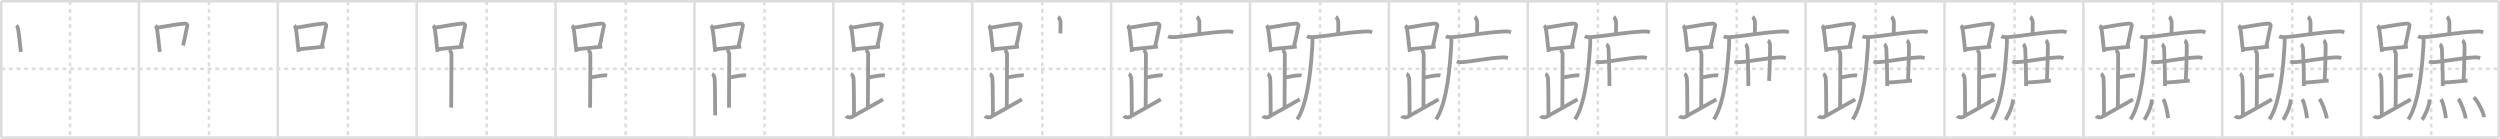 <svg width="1962px" height="109px" viewBox="0 0 1962 109" xmlns="http://www.w3.org/2000/svg" xmlns:xlink="http://www.w3.org/1999/xlink" xml:space="preserve" version="1.1" baseProfile="full">
<line x1="1" y1="1" x2="1961" y2="1" style="stroke:#ddd;stroke-width:2"></line>
<line x1="1" y1="1" x2="1" y2="108" style="stroke:#ddd;stroke-width:2"></line>
<line x1="1" y1="108" x2="1961" y2="108" style="stroke:#ddd;stroke-width:2"></line>
<line x1="1961" y1="1" x2="1961" y2="108" style="stroke:#ddd;stroke-width:2"></line>
<line x1="109" y1="1" x2="109" y2="108" style="stroke:#ddd;stroke-width:2"></line>
<line x1="218" y1="1" x2="218" y2="108" style="stroke:#ddd;stroke-width:2"></line>
<line x1="327" y1="1" x2="327" y2="108" style="stroke:#ddd;stroke-width:2"></line>
<line x1="436" y1="1" x2="436" y2="108" style="stroke:#ddd;stroke-width:2"></line>
<line x1="545" y1="1" x2="545" y2="108" style="stroke:#ddd;stroke-width:2"></line>
<line x1="654" y1="1" x2="654" y2="108" style="stroke:#ddd;stroke-width:2"></line>
<line x1="763" y1="1" x2="763" y2="108" style="stroke:#ddd;stroke-width:2"></line>
<line x1="872" y1="1" x2="872" y2="108" style="stroke:#ddd;stroke-width:2"></line>
<line x1="981" y1="1" x2="981" y2="108" style="stroke:#ddd;stroke-width:2"></line>
<line x1="1090" y1="1" x2="1090" y2="108" style="stroke:#ddd;stroke-width:2"></line>
<line x1="1199" y1="1" x2="1199" y2="108" style="stroke:#ddd;stroke-width:2"></line>
<line x1="1308" y1="1" x2="1308" y2="108" style="stroke:#ddd;stroke-width:2"></line>
<line x1="1417" y1="1" x2="1417" y2="108" style="stroke:#ddd;stroke-width:2"></line>
<line x1="1526" y1="1" x2="1526" y2="108" style="stroke:#ddd;stroke-width:2"></line>
<line x1="1635" y1="1" x2="1635" y2="108" style="stroke:#ddd;stroke-width:2"></line>
<line x1="1744" y1="1" x2="1744" y2="108" style="stroke:#ddd;stroke-width:2"></line>
<line x1="1853" y1="1" x2="1853" y2="108" style="stroke:#ddd;stroke-width:2"></line>
<line x1="1" y1="54" x2="1961" y2="54" style="stroke:#ddd;stroke-width:2;stroke-dasharray:3 3"></line>
<line x1="55" y1="1" x2="55" y2="108" style="stroke:#ddd;stroke-width:2;stroke-dasharray:3 3"></line>
<line x1="164" y1="1" x2="164" y2="108" style="stroke:#ddd;stroke-width:2;stroke-dasharray:3 3"></line>
<line x1="273" y1="1" x2="273" y2="108" style="stroke:#ddd;stroke-width:2;stroke-dasharray:3 3"></line>
<line x1="382" y1="1" x2="382" y2="108" style="stroke:#ddd;stroke-width:2;stroke-dasharray:3 3"></line>
<line x1="491" y1="1" x2="491" y2="108" style="stroke:#ddd;stroke-width:2;stroke-dasharray:3 3"></line>
<line x1="600" y1="1" x2="600" y2="108" style="stroke:#ddd;stroke-width:2;stroke-dasharray:3 3"></line>
<line x1="709" y1="1" x2="709" y2="108" style="stroke:#ddd;stroke-width:2;stroke-dasharray:3 3"></line>
<line x1="818" y1="1" x2="818" y2="108" style="stroke:#ddd;stroke-width:2;stroke-dasharray:3 3"></line>
<line x1="927" y1="1" x2="927" y2="108" style="stroke:#ddd;stroke-width:2;stroke-dasharray:3 3"></line>
<line x1="1036" y1="1" x2="1036" y2="108" style="stroke:#ddd;stroke-width:2;stroke-dasharray:3 3"></line>
<line x1="1145" y1="1" x2="1145" y2="108" style="stroke:#ddd;stroke-width:2;stroke-dasharray:3 3"></line>
<line x1="1254" y1="1" x2="1254" y2="108" style="stroke:#ddd;stroke-width:2;stroke-dasharray:3 3"></line>
<line x1="1363" y1="1" x2="1363" y2="108" style="stroke:#ddd;stroke-width:2;stroke-dasharray:3 3"></line>
<line x1="1472" y1="1" x2="1472" y2="108" style="stroke:#ddd;stroke-width:2;stroke-dasharray:3 3"></line>
<line x1="1581" y1="1" x2="1581" y2="108" style="stroke:#ddd;stroke-width:2;stroke-dasharray:3 3"></line>
<line x1="1690" y1="1" x2="1690" y2="108" style="stroke:#ddd;stroke-width:2;stroke-dasharray:3 3"></line>
<line x1="1799" y1="1" x2="1799" y2="108" style="stroke:#ddd;stroke-width:2;stroke-dasharray:3 3"></line>
<line x1="1908" y1="1" x2="1908" y2="108" style="stroke:#ddd;stroke-width:2;stroke-dasharray:3 3"></line>
<path d="M12.78,20.12c0.37,0.3,0.75,0.55,0.91,0.92c1.28,2.96,1.85,14.39,2.73,19.71" style="fill:none;stroke:#999;stroke-width:3"></path>

<path d="M121.78,20.12c0.37,0.3,0.75,0.55,0.91,0.92c1.28,2.96,1.85,14.39,2.73,19.71" style="fill:none;stroke:#999;stroke-width:3"></path>
<path d="M123.61,21.72c8.76-1.59,16.79-2.84,21.13-3.23c1.58-0.14,2.54,0.84,2.31,1.68C146.0,24.01,144.9,31.36,143.62,35.75" style="fill:none;stroke:#999;stroke-width:3"></path>

<path d="M230.78,20.12c0.37,0.3,0.75,0.55,0.91,0.92c1.28,2.96,1.85,14.39,2.73,19.71" style="fill:none;stroke:#999;stroke-width:3"></path>
<path d="M232.61,21.72c8.76-1.59,16.79-2.84,21.13-3.23c1.58-0.14,2.54,0.84,2.31,1.68C255.0,24.01,253.9,31.36,252.62,35.75" style="fill:none;stroke:#999;stroke-width:3"></path>
<path d="M235.06,38.56c5.09-0.44,12.65-1.29,19.64-1.97" style="fill:none;stroke:#999;stroke-width:3"></path>

<path d="M339.78,20.12c0.37,0.3,0.75,0.55,0.91,0.92c1.28,2.96,1.85,14.39,2.73,19.71" style="fill:none;stroke:#999;stroke-width:3"></path>
<path d="M341.61,21.72c8.76-1.59,16.79-2.84,21.13-3.23c1.58-0.14,2.54,0.84,2.31,1.68C364.0,24.01,362.9,31.36,361.62,35.75" style="fill:none;stroke:#999;stroke-width:3"></path>
<path d="M344.06,38.56c5.09-0.44,12.65-1.29,19.64-1.97" style="fill:none;stroke:#999;stroke-width:3"></path>
<path d="M352.37,39.24c1.09,0.5,1.96,2.23,1.96,3.25c0,5.51-0.22,32.01-0.22,42" style="fill:none;stroke:#999;stroke-width:3"></path>

<path d="M448.78,20.12c0.37,0.3,0.75,0.55,0.91,0.92c1.28,2.96,1.85,14.39,2.73,19.71" style="fill:none;stroke:#999;stroke-width:3"></path>
<path d="M450.61,21.72c8.76-1.59,16.79-2.84,21.13-3.23c1.58-0.14,2.54,0.84,2.31,1.68C473.0,24.01,471.9,31.36,470.62,35.75" style="fill:none;stroke:#999;stroke-width:3"></path>
<path d="M453.06,38.56c5.09-0.44,12.65-1.29,19.64-1.97" style="fill:none;stroke:#999;stroke-width:3"></path>
<path d="M461.37,39.24c1.09,0.5,1.96,2.23,1.96,3.25c0,5.51-0.22,32.01-0.22,42" style="fill:none;stroke:#999;stroke-width:3"></path>
<path d="M463.88,60.74c3.37-0.49,5.87-1.24,9.35-1.5c1.74-0.13,2.18-0.25,3.26,0" style="fill:none;stroke:#999;stroke-width:3"></path>

<path d="M557.78,20.12c0.37,0.3,0.75,0.55,0.91,0.92c1.28,2.96,1.85,14.39,2.73,19.71" style="fill:none;stroke:#999;stroke-width:3"></path>
<path d="M559.61,21.72c8.76-1.59,16.79-2.84,21.13-3.23c1.58-0.14,2.54,0.84,2.31,1.68C582.0,24.01,580.9,31.36,579.62,35.75" style="fill:none;stroke:#999;stroke-width:3"></path>
<path d="M562.06,38.56c5.09-0.44,12.65-1.29,19.64-1.97" style="fill:none;stroke:#999;stroke-width:3"></path>
<path d="M570.37,39.24c1.09,0.5,1.96,2.23,1.96,3.25c0,5.51-0.22,32.01-0.22,42" style="fill:none;stroke:#999;stroke-width:3"></path>
<path d="M572.88,60.74c3.37-0.49,5.87-1.24,9.35-1.5c1.74-0.13,2.18-0.25,3.26,0" style="fill:none;stroke:#999;stroke-width:3"></path>
<path d="M558.87,57.99c1.09,0.5,1.74,2.25,1.96,3.25c0.22,1,0.42,17.51,0.42,29.26" style="fill:none;stroke:#999;stroke-width:3"></path>

<path d="M666.78,20.12c0.37,0.3,0.75,0.55,0.91,0.92c1.28,2.96,1.85,14.39,2.73,19.71" style="fill:none;stroke:#999;stroke-width:3"></path>
<path d="M668.61,21.72c8.76-1.59,16.79-2.84,21.13-3.23c1.58-0.14,2.54,0.84,2.31,1.68C691.0,24.01,689.9,31.36,688.62,35.75" style="fill:none;stroke:#999;stroke-width:3"></path>
<path d="M671.06,38.56c5.09-0.44,12.65-1.29,19.64-1.97" style="fill:none;stroke:#999;stroke-width:3"></path>
<path d="M679.37,39.24c1.09,0.5,1.96,2.23,1.96,3.25c0,5.51-0.22,32.01-0.22,42" style="fill:none;stroke:#999;stroke-width:3"></path>
<path d="M681.88,60.74c3.37-0.49,5.87-1.24,9.35-1.5c1.74-0.13,2.18-0.25,3.26,0" style="fill:none;stroke:#999;stroke-width:3"></path>
<path d="M667.87,57.99c1.09,0.5,1.74,2.25,1.96,3.25c0.22,1,0.42,17.51,0.42,29.26" style="fill:none;stroke:#999;stroke-width:3"></path>
<path d="M664.0,91.07c0.75,0.93,3.37,1.35,4.2,0.9C676.41,87.5,683.94,83,693.0,77.99" style="fill:none;stroke:#999;stroke-width:3"></path>

<path d="M775.78,20.12c0.37,0.3,0.75,0.55,0.91,0.92c1.28,2.96,1.85,14.39,2.73,19.71" style="fill:none;stroke:#999;stroke-width:3"></path>
<path d="M777.61,21.72c8.76-1.59,16.79-2.84,21.13-3.23c1.58-0.14,2.54,0.84,2.31,1.68C800.0,24.01,798.9,31.36,797.62,35.75" style="fill:none;stroke:#999;stroke-width:3"></path>
<path d="M780.06,38.56c5.09-0.44,12.65-1.29,19.64-1.97" style="fill:none;stroke:#999;stroke-width:3"></path>
<path d="M788.37,39.24c1.09,0.5,1.96,2.23,1.96,3.25c0,5.51-0.22,32.01-0.22,42" style="fill:none;stroke:#999;stroke-width:3"></path>
<path d="M790.88,60.74c3.37-0.49,5.87-1.24,9.35-1.5c1.74-0.13,2.18-0.25,3.26,0" style="fill:none;stroke:#999;stroke-width:3"></path>
<path d="M776.87,57.99c1.09,0.5,1.74,2.25,1.96,3.25c0.22,1,0.42,17.51,0.42,29.26" style="fill:none;stroke:#999;stroke-width:3"></path>
<path d="M773.0,91.07c0.75,0.93,3.37,1.35,4.2,0.9C785.41,87.5,792.94,83,802.0,77.99" style="fill:none;stroke:#999;stroke-width:3"></path>
<path d="M830.44,13.13c0.55,0.38,1.71,2.88,1.81,3.65c0.11,0.77,0.06,4.65-0.05,9.46" style="fill:none;stroke:#999;stroke-width:3"></path>

<path d="M884.78,20.12c0.37,0.3,0.75,0.55,0.91,0.92c1.28,2.96,1.85,14.39,2.73,19.71" style="fill:none;stroke:#999;stroke-width:3"></path>
<path d="M886.61,21.72c8.76-1.59,16.79-2.84,21.13-3.23c1.58-0.14,2.54,0.84,2.31,1.68C909.0,24.01,907.9,31.36,906.62,35.75" style="fill:none;stroke:#999;stroke-width:3"></path>
<path d="M889.06,38.56c5.09-0.44,12.65-1.29,19.64-1.97" style="fill:none;stroke:#999;stroke-width:3"></path>
<path d="M897.37,39.24c1.09,0.5,1.96,2.23,1.96,3.25c0,5.51-0.22,32.01-0.22,42" style="fill:none;stroke:#999;stroke-width:3"></path>
<path d="M899.88,60.74c3.37-0.49,5.87-1.24,9.35-1.5c1.74-0.13,2.18-0.25,3.26,0" style="fill:none;stroke:#999;stroke-width:3"></path>
<path d="M885.87,57.99c1.09,0.5,1.74,2.25,1.96,3.25c0.22,1,0.42,17.51,0.42,29.26" style="fill:none;stroke:#999;stroke-width:3"></path>
<path d="M882.0,91.07c0.75,0.93,3.37,1.35,4.2,0.9C894.41,87.5,901.94,83,911.0,77.99" style="fill:none;stroke:#999;stroke-width:3"></path>
<path d="M939.44,13.13c0.55,0.38,1.71,2.88,1.81,3.65c0.11,0.77,0.06,4.65-0.05,9.46" style="fill:none;stroke:#999;stroke-width:3"></path>
<path d="M916.7,28.5c1.29,0.64,3.66,0.74,4.95,0.64c13.42-1.07,24.45-3.64,41.71-4.48c2.15-0.1,3.44,0.3,4.51,0.62" style="fill:none;stroke:#999;stroke-width:3"></path>

<path d="M993.78,20.12c0.37,0.3,0.75,0.55,0.91,0.92c1.28,2.96,1.85,14.39,2.73,19.71" style="fill:none;stroke:#999;stroke-width:3"></path>
<path d="M995.61,21.72c8.76-1.59,16.79-2.84,21.13-3.23c1.58-0.14,2.54,0.84,2.31,1.68C1018.0,24.01,1016.9,31.36,1015.62,35.75" style="fill:none;stroke:#999;stroke-width:3"></path>
<path d="M998.06,38.56c5.09-0.44,12.65-1.29,19.64-1.97" style="fill:none;stroke:#999;stroke-width:3"></path>
<path d="M1006.37,39.24c1.09,0.5,1.96,2.23,1.96,3.25c0,5.51-0.22,32.01-0.22,42" style="fill:none;stroke:#999;stroke-width:3"></path>
<path d="M1008.88,60.74c3.37-0.49,5.87-1.24,9.35-1.5c1.74-0.13,2.18-0.25,3.26,0" style="fill:none;stroke:#999;stroke-width:3"></path>
<path d="M994.87,57.99c1.09,0.5,1.74,2.25,1.96,3.25c0.22,1,0.42,17.51,0.42,29.26" style="fill:none;stroke:#999;stroke-width:3"></path>
<path d="M991.0,91.07c0.75,0.93,3.37,1.35,4.2,0.9C1003.41,87.5,1010.94,83,1020.0,77.99" style="fill:none;stroke:#999;stroke-width:3"></path>
<path d="M1048.44,13.13c0.55,0.38,1.71,2.88,1.81,3.65c0.11,0.77,0.06,4.65-0.05,9.46" style="fill:none;stroke:#999;stroke-width:3"></path>
<path d="M1025.7,28.5c1.29,0.64,3.66,0.74,4.95,0.64c13.42-1.07,24.45-3.64,41.71-4.48c2.15-0.1,3.44,0.3,4.51,0.62" style="fill:none;stroke:#999;stroke-width:3"></path>
<path d="M1029.99,30c0.03,1.51,0.07,3.9-0.07,6.07c-0.85,12.8-2.75,43.85-11.87,57.65" style="fill:none;stroke:#999;stroke-width:3"></path>

<path d="M1102.78,20.12c0.37,0.3,0.75,0.55,0.91,0.92c1.28,2.96,1.85,14.39,2.73,19.71" style="fill:none;stroke:#999;stroke-width:3"></path>
<path d="M1104.61,21.72c8.76-1.59,16.79-2.84,21.13-3.23c1.58-0.14,2.54,0.84,2.31,1.68C1127.0,24.01,1125.9,31.36,1124.62,35.75" style="fill:none;stroke:#999;stroke-width:3"></path>
<path d="M1107.06,38.56c5.09-0.44,12.65-1.29,19.64-1.97" style="fill:none;stroke:#999;stroke-width:3"></path>
<path d="M1115.37,39.24c1.09,0.5,1.96,2.23,1.96,3.25c0,5.51-0.22,32.01-0.22,42" style="fill:none;stroke:#999;stroke-width:3"></path>
<path d="M1117.88,60.74c3.37-0.49,5.87-1.24,9.35-1.5c1.74-0.13,2.18-0.25,3.26,0" style="fill:none;stroke:#999;stroke-width:3"></path>
<path d="M1103.87,57.99c1.09,0.5,1.74,2.25,1.96,3.25c0.22,1,0.42,17.51,0.42,29.26" style="fill:none;stroke:#999;stroke-width:3"></path>
<path d="M1100.0,91.07c0.75,0.93,3.37,1.35,4.2,0.9C1112.41,87.5,1119.94,83,1129.0,77.99" style="fill:none;stroke:#999;stroke-width:3"></path>
<path d="M1157.44,13.13c0.55,0.38,1.71,2.88,1.81,3.65c0.11,0.77,0.06,4.65-0.05,9.46" style="fill:none;stroke:#999;stroke-width:3"></path>
<path d="M1134.7,28.5c1.29,0.64,3.66,0.74,4.95,0.64c13.42-1.07,24.45-3.64,41.71-4.48c2.15-0.1,3.44,0.3,4.51,0.62" style="fill:none;stroke:#999;stroke-width:3"></path>
<path d="M1138.99,30c0.03,1.51,0.07,3.9-0.07,6.07c-0.85,12.8-2.75,43.85-11.87,57.65" style="fill:none;stroke:#999;stroke-width:3"></path>
<path d="M1143.29,48.2c1.21,0.54,3.42,0.64,4.62,0.54c9.43-0.74,18.29-2.99,31.33-3.73c2-0.11,3.21,0.26,4.22,0.53" style="fill:none;stroke:#999;stroke-width:3"></path>

<path d="M1211.78,20.12c0.37,0.3,0.75,0.55,0.91,0.92c1.28,2.96,1.85,14.39,2.73,19.71" style="fill:none;stroke:#999;stroke-width:3"></path>
<path d="M1213.61,21.72c8.76-1.59,16.79-2.84,21.13-3.23c1.58-0.14,2.54,0.84,2.31,1.68C1236.0,24.01,1234.9,31.36,1233.62,35.75" style="fill:none;stroke:#999;stroke-width:3"></path>
<path d="M1216.06,38.56c5.09-0.44,12.65-1.29,19.64-1.97" style="fill:none;stroke:#999;stroke-width:3"></path>
<path d="M1224.37,39.24c1.09,0.5,1.96,2.23,1.96,3.25c0,5.51-0.22,32.01-0.22,42" style="fill:none;stroke:#999;stroke-width:3"></path>
<path d="M1226.88,60.74c3.37-0.49,5.87-1.24,9.35-1.5c1.74-0.13,2.18-0.25,3.26,0" style="fill:none;stroke:#999;stroke-width:3"></path>
<path d="M1212.87,57.99c1.09,0.5,1.74,2.25,1.96,3.25c0.22,1,0.42,17.51,0.42,29.26" style="fill:none;stroke:#999;stroke-width:3"></path>
<path d="M1209.0,91.07c0.75,0.93,3.37,1.35,4.2,0.9C1221.41,87.5,1228.94,83,1238.0,77.99" style="fill:none;stroke:#999;stroke-width:3"></path>
<path d="M1266.44,13.13c0.55,0.38,1.71,2.88,1.81,3.65c0.11,0.77,0.06,4.65-0.05,9.46" style="fill:none;stroke:#999;stroke-width:3"></path>
<path d="M1243.7,28.5c1.29,0.64,3.66,0.74,4.95,0.64c13.42-1.07,24.45-3.64,41.71-4.48c2.15-0.1,3.44,0.3,4.51,0.62" style="fill:none;stroke:#999;stroke-width:3"></path>
<path d="M1247.99,30c0.03,1.51,0.07,3.9-0.07,6.07c-0.85,12.8-2.75,43.85-11.87,57.65" style="fill:none;stroke:#999;stroke-width:3"></path>
<path d="M1252.29,48.2c1.21,0.54,3.42,0.64,4.62,0.54c9.43-0.74,18.29-2.99,31.33-3.73c2-0.11,3.21,0.26,4.22,0.53" style="fill:none;stroke:#999;stroke-width:3"></path>
<path d="M1260.76,34.75c0.9,0.5,1.44,2.25,1.62,3.25s0.86,23.25,0.68,29.5" style="fill:none;stroke:#999;stroke-width:3"></path>

<path d="M1320.78,20.12c0.37,0.3,0.75,0.55,0.91,0.92c1.28,2.96,1.85,14.39,2.73,19.71" style="fill:none;stroke:#999;stroke-width:3"></path>
<path d="M1322.61,21.72c8.76-1.59,16.79-2.84,21.13-3.23c1.58-0.14,2.54,0.84,2.31,1.68C1345.0,24.01,1343.9,31.36,1342.62,35.75" style="fill:none;stroke:#999;stroke-width:3"></path>
<path d="M1325.06,38.56c5.09-0.44,12.65-1.29,19.64-1.97" style="fill:none;stroke:#999;stroke-width:3"></path>
<path d="M1333.37,39.24c1.09,0.5,1.96,2.23,1.96,3.25c0,5.51-0.22,32.01-0.22,42" style="fill:none;stroke:#999;stroke-width:3"></path>
<path d="M1335.88,60.74c3.37-0.49,5.87-1.24,9.35-1.5c1.74-0.13,2.18-0.25,3.26,0" style="fill:none;stroke:#999;stroke-width:3"></path>
<path d="M1321.87,57.99c1.09,0.5,1.74,2.25,1.96,3.25c0.22,1,0.42,17.51,0.42,29.26" style="fill:none;stroke:#999;stroke-width:3"></path>
<path d="M1318.0,91.07c0.75,0.93,3.37,1.35,4.2,0.9C1330.41,87.5,1337.94,83,1347.0,77.99" style="fill:none;stroke:#999;stroke-width:3"></path>
<path d="M1375.44,13.13c0.55,0.38,1.71,2.88,1.81,3.65c0.11,0.77,0.06,4.65-0.05,9.46" style="fill:none;stroke:#999;stroke-width:3"></path>
<path d="M1352.7,28.5c1.29,0.64,3.66,0.74,4.95,0.64c13.42-1.07,24.45-3.64,41.71-4.48c2.15-0.1,3.44,0.3,4.51,0.62" style="fill:none;stroke:#999;stroke-width:3"></path>
<path d="M1356.99,30c0.03,1.51,0.07,3.9-0.07,6.07c-0.85,12.8-2.75,43.85-11.87,57.65" style="fill:none;stroke:#999;stroke-width:3"></path>
<path d="M1361.29,48.2c1.21,0.54,3.42,0.64,4.62,0.54c9.43-0.74,18.29-2.99,31.33-3.73c2-0.11,3.21,0.26,4.22,0.53" style="fill:none;stroke:#999;stroke-width:3"></path>
<path d="M1369.76,34.75c0.9,0.5,1.44,2.25,1.62,3.25s0.86,23.25,0.68,29.5" style="fill:none;stroke:#999;stroke-width:3"></path>
<path d="M1387.51,31.75c0.9,0.5,1.44,2.25,1.62,3.25s-0.22,19.25-0.76,28.5" style="fill:none;stroke:#999;stroke-width:3"></path>

<path d="M1429.78,20.12c0.37,0.3,0.75,0.55,0.91,0.92c1.28,2.96,1.85,14.39,2.73,19.71" style="fill:none;stroke:#999;stroke-width:3"></path>
<path d="M1431.61,21.72c8.76-1.59,16.79-2.84,21.13-3.23c1.58-0.14,2.54,0.84,2.31,1.68C1454.0,24.01,1452.9,31.36,1451.62,35.75" style="fill:none;stroke:#999;stroke-width:3"></path>
<path d="M1434.06,38.56c5.09-0.44,12.65-1.29,19.64-1.97" style="fill:none;stroke:#999;stroke-width:3"></path>
<path d="M1442.37,39.24c1.09,0.5,1.96,2.23,1.96,3.25c0,5.51-0.22,32.01-0.22,42" style="fill:none;stroke:#999;stroke-width:3"></path>
<path d="M1444.88,60.74c3.37-0.49,5.87-1.24,9.35-1.5c1.74-0.13,2.18-0.25,3.26,0" style="fill:none;stroke:#999;stroke-width:3"></path>
<path d="M1430.87,57.99c1.09,0.5,1.74,2.25,1.96,3.25c0.22,1,0.42,17.51,0.42,29.26" style="fill:none;stroke:#999;stroke-width:3"></path>
<path d="M1427.0,91.07c0.75,0.93,3.37,1.35,4.2,0.9C1439.41,87.5,1446.94,83,1456.0,77.99" style="fill:none;stroke:#999;stroke-width:3"></path>
<path d="M1484.44,13.13c0.55,0.38,1.71,2.88,1.81,3.65c0.11,0.77,0.06,4.65-0.05,9.46" style="fill:none;stroke:#999;stroke-width:3"></path>
<path d="M1461.7,28.5c1.29,0.64,3.66,0.74,4.95,0.64c13.42-1.07,24.45-3.64,41.71-4.48c2.15-0.1,3.44,0.3,4.51,0.62" style="fill:none;stroke:#999;stroke-width:3"></path>
<path d="M1465.99,30c0.03,1.51,0.07,3.9-0.07,6.07c-0.85,12.8-2.75,43.85-11.87,57.65" style="fill:none;stroke:#999;stroke-width:3"></path>
<path d="M1470.29,48.2c1.21,0.54,3.42,0.64,4.62,0.54c9.43-0.74,18.29-2.99,31.33-3.73c2-0.11,3.21,0.26,4.22,0.53" style="fill:none;stroke:#999;stroke-width:3"></path>
<path d="M1478.76,34.75c0.9,0.5,1.44,2.25,1.62,3.25s0.86,23.25,0.68,29.5" style="fill:none;stroke:#999;stroke-width:3"></path>
<path d="M1496.51,31.75c0.9,0.5,1.44,2.25,1.62,3.25s-0.22,19.25-0.76,28.5" style="fill:none;stroke:#999;stroke-width:3"></path>
<path d="M1481.43,64.75c3.43,0,15.98-1.28,19.07-1.5" style="fill:none;stroke:#999;stroke-width:3"></path>

<path d="M1538.78,20.12c0.37,0.3,0.75,0.55,0.91,0.92c1.28,2.96,1.85,14.39,2.73,19.71" style="fill:none;stroke:#999;stroke-width:3"></path>
<path d="M1540.61,21.72c8.76-1.59,16.79-2.84,21.13-3.23c1.58-0.14,2.54,0.84,2.31,1.68C1563.0,24.01,1561.9,31.36,1560.62,35.75" style="fill:none;stroke:#999;stroke-width:3"></path>
<path d="M1543.06,38.56c5.09-0.44,12.65-1.29,19.64-1.97" style="fill:none;stroke:#999;stroke-width:3"></path>
<path d="M1551.37,39.24c1.09,0.5,1.96,2.23,1.96,3.25c0,5.51-0.22,32.01-0.22,42" style="fill:none;stroke:#999;stroke-width:3"></path>
<path d="M1553.88,60.74c3.37-0.49,5.87-1.24,9.35-1.5c1.74-0.13,2.18-0.25,3.26,0" style="fill:none;stroke:#999;stroke-width:3"></path>
<path d="M1539.87,57.99c1.09,0.5,1.74,2.25,1.96,3.25c0.22,1,0.42,17.51,0.42,29.26" style="fill:none;stroke:#999;stroke-width:3"></path>
<path d="M1536.0,91.07c0.75,0.93,3.37,1.35,4.2,0.9C1548.41,87.5,1555.94,83,1565.0,77.99" style="fill:none;stroke:#999;stroke-width:3"></path>
<path d="M1593.44,13.13c0.55,0.38,1.71,2.88,1.81,3.65c0.11,0.77,0.06,4.65-0.05,9.46" style="fill:none;stroke:#999;stroke-width:3"></path>
<path d="M1570.7,28.5c1.29,0.64,3.66,0.74,4.95,0.64c13.42-1.07,24.45-3.64,41.71-4.48c2.15-0.1,3.44,0.3,4.51,0.62" style="fill:none;stroke:#999;stroke-width:3"></path>
<path d="M1574.99,30c0.03,1.51,0.07,3.9-0.07,6.07c-0.85,12.8-2.75,43.85-11.87,57.65" style="fill:none;stroke:#999;stroke-width:3"></path>
<path d="M1579.29,48.2c1.21,0.54,3.42,0.64,4.62,0.54c9.43-0.74,18.29-2.99,31.33-3.73c2-0.11,3.21,0.26,4.22,0.53" style="fill:none;stroke:#999;stroke-width:3"></path>
<path d="M1587.76,34.75c0.9,0.5,1.44,2.25,1.62,3.25s0.86,23.25,0.68,29.5" style="fill:none;stroke:#999;stroke-width:3"></path>
<path d="M1605.51,31.75c0.9,0.5,1.44,2.25,1.62,3.25s-0.22,19.25-0.76,28.5" style="fill:none;stroke:#999;stroke-width:3"></path>
<path d="M1590.43,64.75c3.43,0,15.98-1.28,19.07-1.5" style="fill:none;stroke:#999;stroke-width:3"></path>
<path d="M1579.76,78c0,5.79-4.68,14.34-5.9,16" style="fill:none;stroke:#999;stroke-width:3"></path>

<path d="M1647.78,20.12c0.37,0.3,0.75,0.55,0.91,0.92c1.28,2.96,1.85,14.39,2.73,19.71" style="fill:none;stroke:#999;stroke-width:3"></path>
<path d="M1649.61,21.72c8.76-1.59,16.79-2.84,21.13-3.23c1.58-0.14,2.54,0.84,2.31,1.68C1672.0,24.01,1670.9,31.36,1669.62,35.75" style="fill:none;stroke:#999;stroke-width:3"></path>
<path d="M1652.06,38.56c5.09-0.44,12.65-1.29,19.64-1.97" style="fill:none;stroke:#999;stroke-width:3"></path>
<path d="M1660.37,39.24c1.09,0.5,1.96,2.23,1.96,3.25c0,5.51-0.22,32.01-0.22,42" style="fill:none;stroke:#999;stroke-width:3"></path>
<path d="M1662.88,60.74c3.37-0.49,5.87-1.24,9.35-1.5c1.74-0.13,2.18-0.25,3.26,0" style="fill:none;stroke:#999;stroke-width:3"></path>
<path d="M1648.87,57.99c1.09,0.5,1.74,2.25,1.96,3.25c0.22,1,0.42,17.51,0.42,29.26" style="fill:none;stroke:#999;stroke-width:3"></path>
<path d="M1645.0,91.07c0.75,0.93,3.37,1.35,4.2,0.9C1657.41,87.5,1664.94,83,1674.0,77.99" style="fill:none;stroke:#999;stroke-width:3"></path>
<path d="M1702.44,13.13c0.55,0.38,1.71,2.88,1.81,3.65c0.11,0.77,0.06,4.65-0.05,9.46" style="fill:none;stroke:#999;stroke-width:3"></path>
<path d="M1679.7,28.5c1.29,0.64,3.66,0.74,4.95,0.64c13.42-1.07,24.45-3.64,41.71-4.48c2.15-0.1,3.44,0.3,4.51,0.62" style="fill:none;stroke:#999;stroke-width:3"></path>
<path d="M1683.99,30c0.03,1.51,0.07,3.9-0.07,6.07c-0.85,12.8-2.75,43.85-11.87,57.65" style="fill:none;stroke:#999;stroke-width:3"></path>
<path d="M1688.29,48.2c1.21,0.54,3.42,0.64,4.62,0.54c9.43-0.74,18.29-2.99,31.33-3.73c2-0.11,3.21,0.26,4.22,0.53" style="fill:none;stroke:#999;stroke-width:3"></path>
<path d="M1696.76,34.75c0.9,0.5,1.44,2.25,1.62,3.25s0.86,23.25,0.68,29.5" style="fill:none;stroke:#999;stroke-width:3"></path>
<path d="M1714.51,31.75c0.9,0.5,1.44,2.25,1.62,3.25s-0.22,19.25-0.76,28.5" style="fill:none;stroke:#999;stroke-width:3"></path>
<path d="M1699.43,64.75c3.43,0,15.98-1.28,19.07-1.5" style="fill:none;stroke:#999;stroke-width:3"></path>
<path d="M1688.76,78c0,5.79-4.68,14.34-5.9,16" style="fill:none;stroke:#999;stroke-width:3"></path>
<path d="M1697.76,77.83c1.71,2.8,3.34,10.52,3.77,14.88" style="fill:none;stroke:#999;stroke-width:3"></path>

<path d="M1756.78,20.12c0.37,0.3,0.75,0.55,0.91,0.92c1.28,2.96,1.85,14.39,2.73,19.71" style="fill:none;stroke:#999;stroke-width:3"></path>
<path d="M1758.61,21.72c8.76-1.59,16.79-2.84,21.13-3.23c1.58-0.14,2.54,0.84,2.31,1.68C1781.0,24.01,1779.9,31.36,1778.62,35.75" style="fill:none;stroke:#999;stroke-width:3"></path>
<path d="M1761.06,38.56c5.09-0.44,12.65-1.29,19.64-1.97" style="fill:none;stroke:#999;stroke-width:3"></path>
<path d="M1769.37,39.24c1.09,0.5,1.96,2.23,1.96,3.25c0,5.51-0.22,32.01-0.22,42" style="fill:none;stroke:#999;stroke-width:3"></path>
<path d="M1771.88,60.74c3.37-0.49,5.87-1.24,9.35-1.5c1.74-0.13,2.18-0.25,3.26,0" style="fill:none;stroke:#999;stroke-width:3"></path>
<path d="M1757.87,57.99c1.09,0.5,1.74,2.25,1.96,3.25c0.22,1,0.42,17.51,0.42,29.26" style="fill:none;stroke:#999;stroke-width:3"></path>
<path d="M1754.0,91.07c0.75,0.93,3.37,1.35,4.2,0.9C1766.41,87.5,1773.94,83,1783.0,77.99" style="fill:none;stroke:#999;stroke-width:3"></path>
<path d="M1811.44,13.13c0.55,0.38,1.71,2.88,1.81,3.65c0.11,0.77,0.06,4.65-0.05,9.46" style="fill:none;stroke:#999;stroke-width:3"></path>
<path d="M1788.7,28.5c1.29,0.64,3.66,0.74,4.95,0.64c13.42-1.07,24.45-3.64,41.71-4.48c2.15-0.1,3.44,0.3,4.51,0.62" style="fill:none;stroke:#999;stroke-width:3"></path>
<path d="M1792.99,30c0.03,1.51,0.07,3.9-0.07,6.07c-0.85,12.8-2.75,43.85-11.87,57.65" style="fill:none;stroke:#999;stroke-width:3"></path>
<path d="M1797.29,48.2c1.21,0.54,3.42,0.64,4.62,0.54c9.43-0.74,18.29-2.99,31.33-3.73c2-0.11,3.21,0.26,4.22,0.53" style="fill:none;stroke:#999;stroke-width:3"></path>
<path d="M1805.76,34.75c0.9,0.5,1.44,2.25,1.62,3.25s0.86,23.25,0.68,29.5" style="fill:none;stroke:#999;stroke-width:3"></path>
<path d="M1823.51,31.75c0.9,0.5,1.44,2.25,1.62,3.25s-0.22,19.25-0.76,28.5" style="fill:none;stroke:#999;stroke-width:3"></path>
<path d="M1808.43,64.75c3.43,0,15.98-1.28,19.07-1.5" style="fill:none;stroke:#999;stroke-width:3"></path>
<path d="M1797.76,78c0,5.79-4.68,14.34-5.9,16" style="fill:none;stroke:#999;stroke-width:3"></path>
<path d="M1806.76,77.83c1.71,2.8,3.34,10.52,3.77,14.88" style="fill:none;stroke:#999;stroke-width:3"></path>
<path d="M1820.32,77.58c2.03,2.71,5.25,11.16,5.75,15.38" style="fill:none;stroke:#999;stroke-width:3"></path>

<path d="M1865.78,20.12c0.37,0.3,0.75,0.55,0.91,0.92c1.28,2.96,1.85,14.39,2.73,19.71" style="fill:none;stroke:#999;stroke-width:3"></path>
<path d="M1867.61,21.72c8.76-1.59,16.79-2.84,21.13-3.23c1.58-0.14,2.54,0.84,2.31,1.68C1890.0,24.01,1888.9,31.36,1887.62,35.75" style="fill:none;stroke:#999;stroke-width:3"></path>
<path d="M1870.06,38.56c5.09-0.44,12.65-1.29,19.64-1.97" style="fill:none;stroke:#999;stroke-width:3"></path>
<path d="M1878.37,39.24c1.09,0.5,1.96,2.23,1.96,3.25c0,5.51-0.22,32.01-0.22,42" style="fill:none;stroke:#999;stroke-width:3"></path>
<path d="M1880.88,60.74c3.37-0.49,5.87-1.24,9.35-1.5c1.74-0.13,2.18-0.25,3.26,0" style="fill:none;stroke:#999;stroke-width:3"></path>
<path d="M1866.87,57.99c1.09,0.5,1.74,2.25,1.96,3.25c0.22,1,0.42,17.51,0.42,29.26" style="fill:none;stroke:#999;stroke-width:3"></path>
<path d="M1863.0,91.07c0.75,0.93,3.37,1.35,4.2,0.9C1875.41,87.5,1882.94,83,1892.0,77.99" style="fill:none;stroke:#999;stroke-width:3"></path>
<path d="M1920.44,13.13c0.55,0.38,1.71,2.88,1.81,3.65c0.11,0.77,0.06,4.65-0.05,9.46" style="fill:none;stroke:#999;stroke-width:3"></path>
<path d="M1897.7,28.5c1.29,0.64,3.66,0.74,4.95,0.64c13.42-1.07,24.45-3.64,41.71-4.48c2.15-0.1,3.44,0.3,4.51,0.62" style="fill:none;stroke:#999;stroke-width:3"></path>
<path d="M1901.99,30c0.03,1.51,0.07,3.9-0.07,6.07c-0.85,12.8-2.75,43.85-11.87,57.65" style="fill:none;stroke:#999;stroke-width:3"></path>
<path d="M1906.29,48.2c1.21,0.54,3.42,0.64,4.62,0.54c9.43-0.74,18.29-2.99,31.33-3.73c2-0.11,3.21,0.26,4.22,0.53" style="fill:none;stroke:#999;stroke-width:3"></path>
<path d="M1914.76,34.75c0.9,0.5,1.44,2.25,1.62,3.25s0.86,23.25,0.68,29.5" style="fill:none;stroke:#999;stroke-width:3"></path>
<path d="M1932.51,31.75c0.9,0.5,1.44,2.25,1.62,3.25s-0.22,19.25-0.76,28.5" style="fill:none;stroke:#999;stroke-width:3"></path>
<path d="M1917.43,64.75c3.43,0,15.98-1.28,19.07-1.5" style="fill:none;stroke:#999;stroke-width:3"></path>
<path d="M1906.76,78c0,5.79-4.68,14.34-5.9,16" style="fill:none;stroke:#999;stroke-width:3"></path>
<path d="M1915.76,77.83c1.71,2.8,3.34,10.52,3.77,14.88" style="fill:none;stroke:#999;stroke-width:3"></path>
<path d="M1929.32,77.58c2.03,2.71,5.25,11.16,5.75,15.38" style="fill:none;stroke:#999;stroke-width:3"></path>
<path d="M1941.46,76.33c2.86,2.76,7.39,11.34,8.1,15.63" style="fill:none;stroke:#999;stroke-width:3"></path>

</svg>